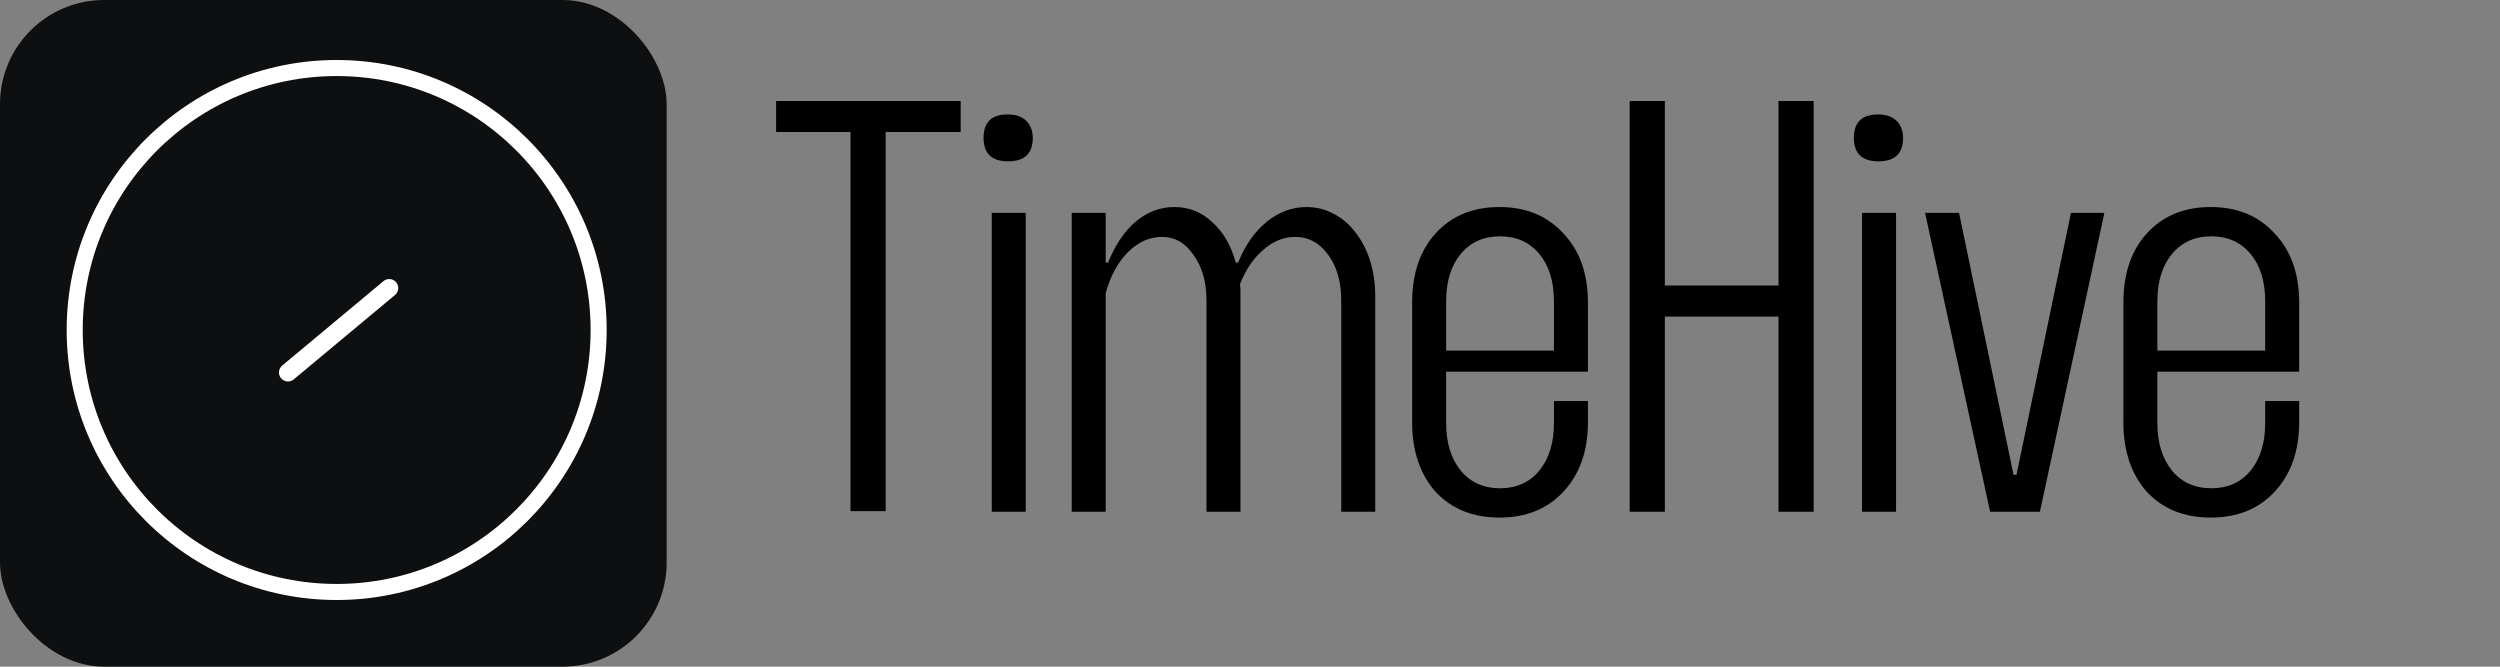 <svg width="1920" height="512" viewBox="0 0 1920 512" fill="none" xmlns="http://www.w3.org/2000/svg">
<rect x="0" y="0" width="1920" height="512" fill="#808080" stroke="none"/>
<rect width="512" height="512" rx="80" fill="#0E0F10"/>
<circle cx="258.56" cy="253.44" r="201.195" stroke="white" stroke-width="12.329"/>
<path d="M221.164 286.051L298.949 221.229" stroke="white" stroke-width="13.829" stroke-linecap="round"/>
<path d="M737.8 101.4H680.2V392.55H653.2V101.4H596.05V77.55H737.8V101.4ZM755.364 105.9C755.364 93.9 761.514 87.9 773.814 87.9C780.114 87.9 784.914 89.55 788.214 92.85C791.514 96.15 793.164 100.5 793.164 105.9C793.164 117.9 786.864 123.9 774.264 123.9C761.664 123.9 755.364 117.9 755.364 105.9ZM787.764 163.5V393H761.664V163.5H787.764ZM823.082 163.5H849.182V201.75H850.982C856.382 188.25 863.432 177.75 872.132 170.25C881.132 162.75 891.032 159 901.832 159C913.232 159 922.982 162.9 931.082 170.7C939.482 178.2 945.482 188.55 949.082 201.75H950.882C956.282 188.25 963.632 177.75 972.932 170.25C982.232 162.75 992.432 159 1003.53 159C1010.73 159 1017.48 160.65 1023.78 163.95C1030.38 167.25 1036.08 172.05 1040.88 178.35C1045.68 184.35 1049.43 191.55 1052.13 199.95C1054.83 208.35 1056.18 217.65 1056.18 227.85V393H1030.08V231C1030.08 216.6 1026.78 204.9 1020.18 195.9C1013.58 186.6 1005.03 181.95 994.532 181.95C985.832 181.95 977.732 185.25 970.232 191.85C962.732 198.15 956.732 207 952.232 218.4C952.532 219.9 952.682 221.55 952.682 223.35C952.682 225.15 952.682 227.1 952.682 229.2V393H926.582V231C926.582 216.6 923.282 204.9 916.682 195.9C910.382 186.6 902.282 181.95 892.382 181.95C882.782 181.95 874.082 185.85 866.282 193.65C858.482 201.45 852.782 211.95 849.182 225.15V393H823.082V163.5ZM1110.63 325.05C1110.63 340.05 1114.38 352.2 1121.88 361.5C1129.38 370.5 1139.43 375 1152.03 375C1164.63 375 1174.68 370.5 1182.18 361.5C1189.68 352.2 1193.43 340.05 1193.43 325.05V307.95H1219.53V324.15C1219.53 346.35 1213.23 364.2 1200.63 377.7C1188.33 390.9 1171.98 397.5 1151.58 397.5C1131.18 397.5 1114.83 390.9 1102.53 377.7C1090.53 364.2 1084.53 346.35 1084.53 324.15V232.35C1084.53 210.15 1090.53 192.45 1102.53 179.25C1114.83 165.75 1131.18 159 1151.58 159C1171.98 159 1188.33 165.75 1200.63 179.25C1213.23 192.45 1219.53 210.15 1219.53 232.35V285.45H1110.63V325.05ZM1110.63 269.25H1193.43V231.45C1193.43 216.15 1189.68 204 1182.18 195C1174.68 186 1164.63 181.5 1152.03 181.5C1139.43 181.5 1129.38 186 1121.88 195C1114.38 204 1110.63 216.15 1110.63 231.45V269.25ZM1392.9 77.55V393H1365.9V243.15H1278.6V393H1251.6V77.55H1278.6V219.3H1365.9V77.55H1392.9ZM1423.77 105.9C1423.77 93.9 1429.92 87.9 1442.22 87.9C1448.52 87.9 1453.32 89.55 1456.62 92.85C1459.92 96.15 1461.57 100.5 1461.57 105.9C1461.57 117.9 1455.27 123.9 1442.67 123.9C1430.07 123.9 1423.77 117.9 1423.77 105.9ZM1456.17 163.5V393H1430.07V163.5H1456.17ZM1504.55 163.5L1546.4 364.65H1548.65L1590.5 163.5H1616.15L1566.65 393H1528.4L1478.45 163.5H1504.55ZM1656.87 325.05C1656.87 340.05 1660.62 352.2 1668.12 361.5C1675.62 370.5 1685.67 375 1698.27 375C1710.87 375 1720.92 370.5 1728.42 361.5C1735.92 352.2 1739.67 340.05 1739.67 325.05V307.95H1765.77V324.15C1765.77 346.35 1759.47 364.2 1746.87 377.7C1734.57 390.9 1718.22 397.5 1697.82 397.5C1677.42 397.5 1661.07 390.9 1648.77 377.7C1636.77 364.2 1630.77 346.35 1630.77 324.15V232.35C1630.77 210.15 1636.77 192.45 1648.77 179.25C1661.07 165.75 1677.42 159 1697.82 159C1718.22 159 1734.57 165.75 1746.87 179.25C1759.47 192.45 1765.77 210.15 1765.77 232.35V285.45H1656.87V325.05ZM1656.87 269.25H1739.67V231.45C1739.67 216.15 1735.92 204 1728.42 195C1720.92 186 1710.87 181.5 1698.27 181.5C1685.67 181.5 1675.62 186 1668.12 195C1660.62 204 1656.87 216.15 1656.87 231.45V269.25Z" fill="black"/>
</svg>
